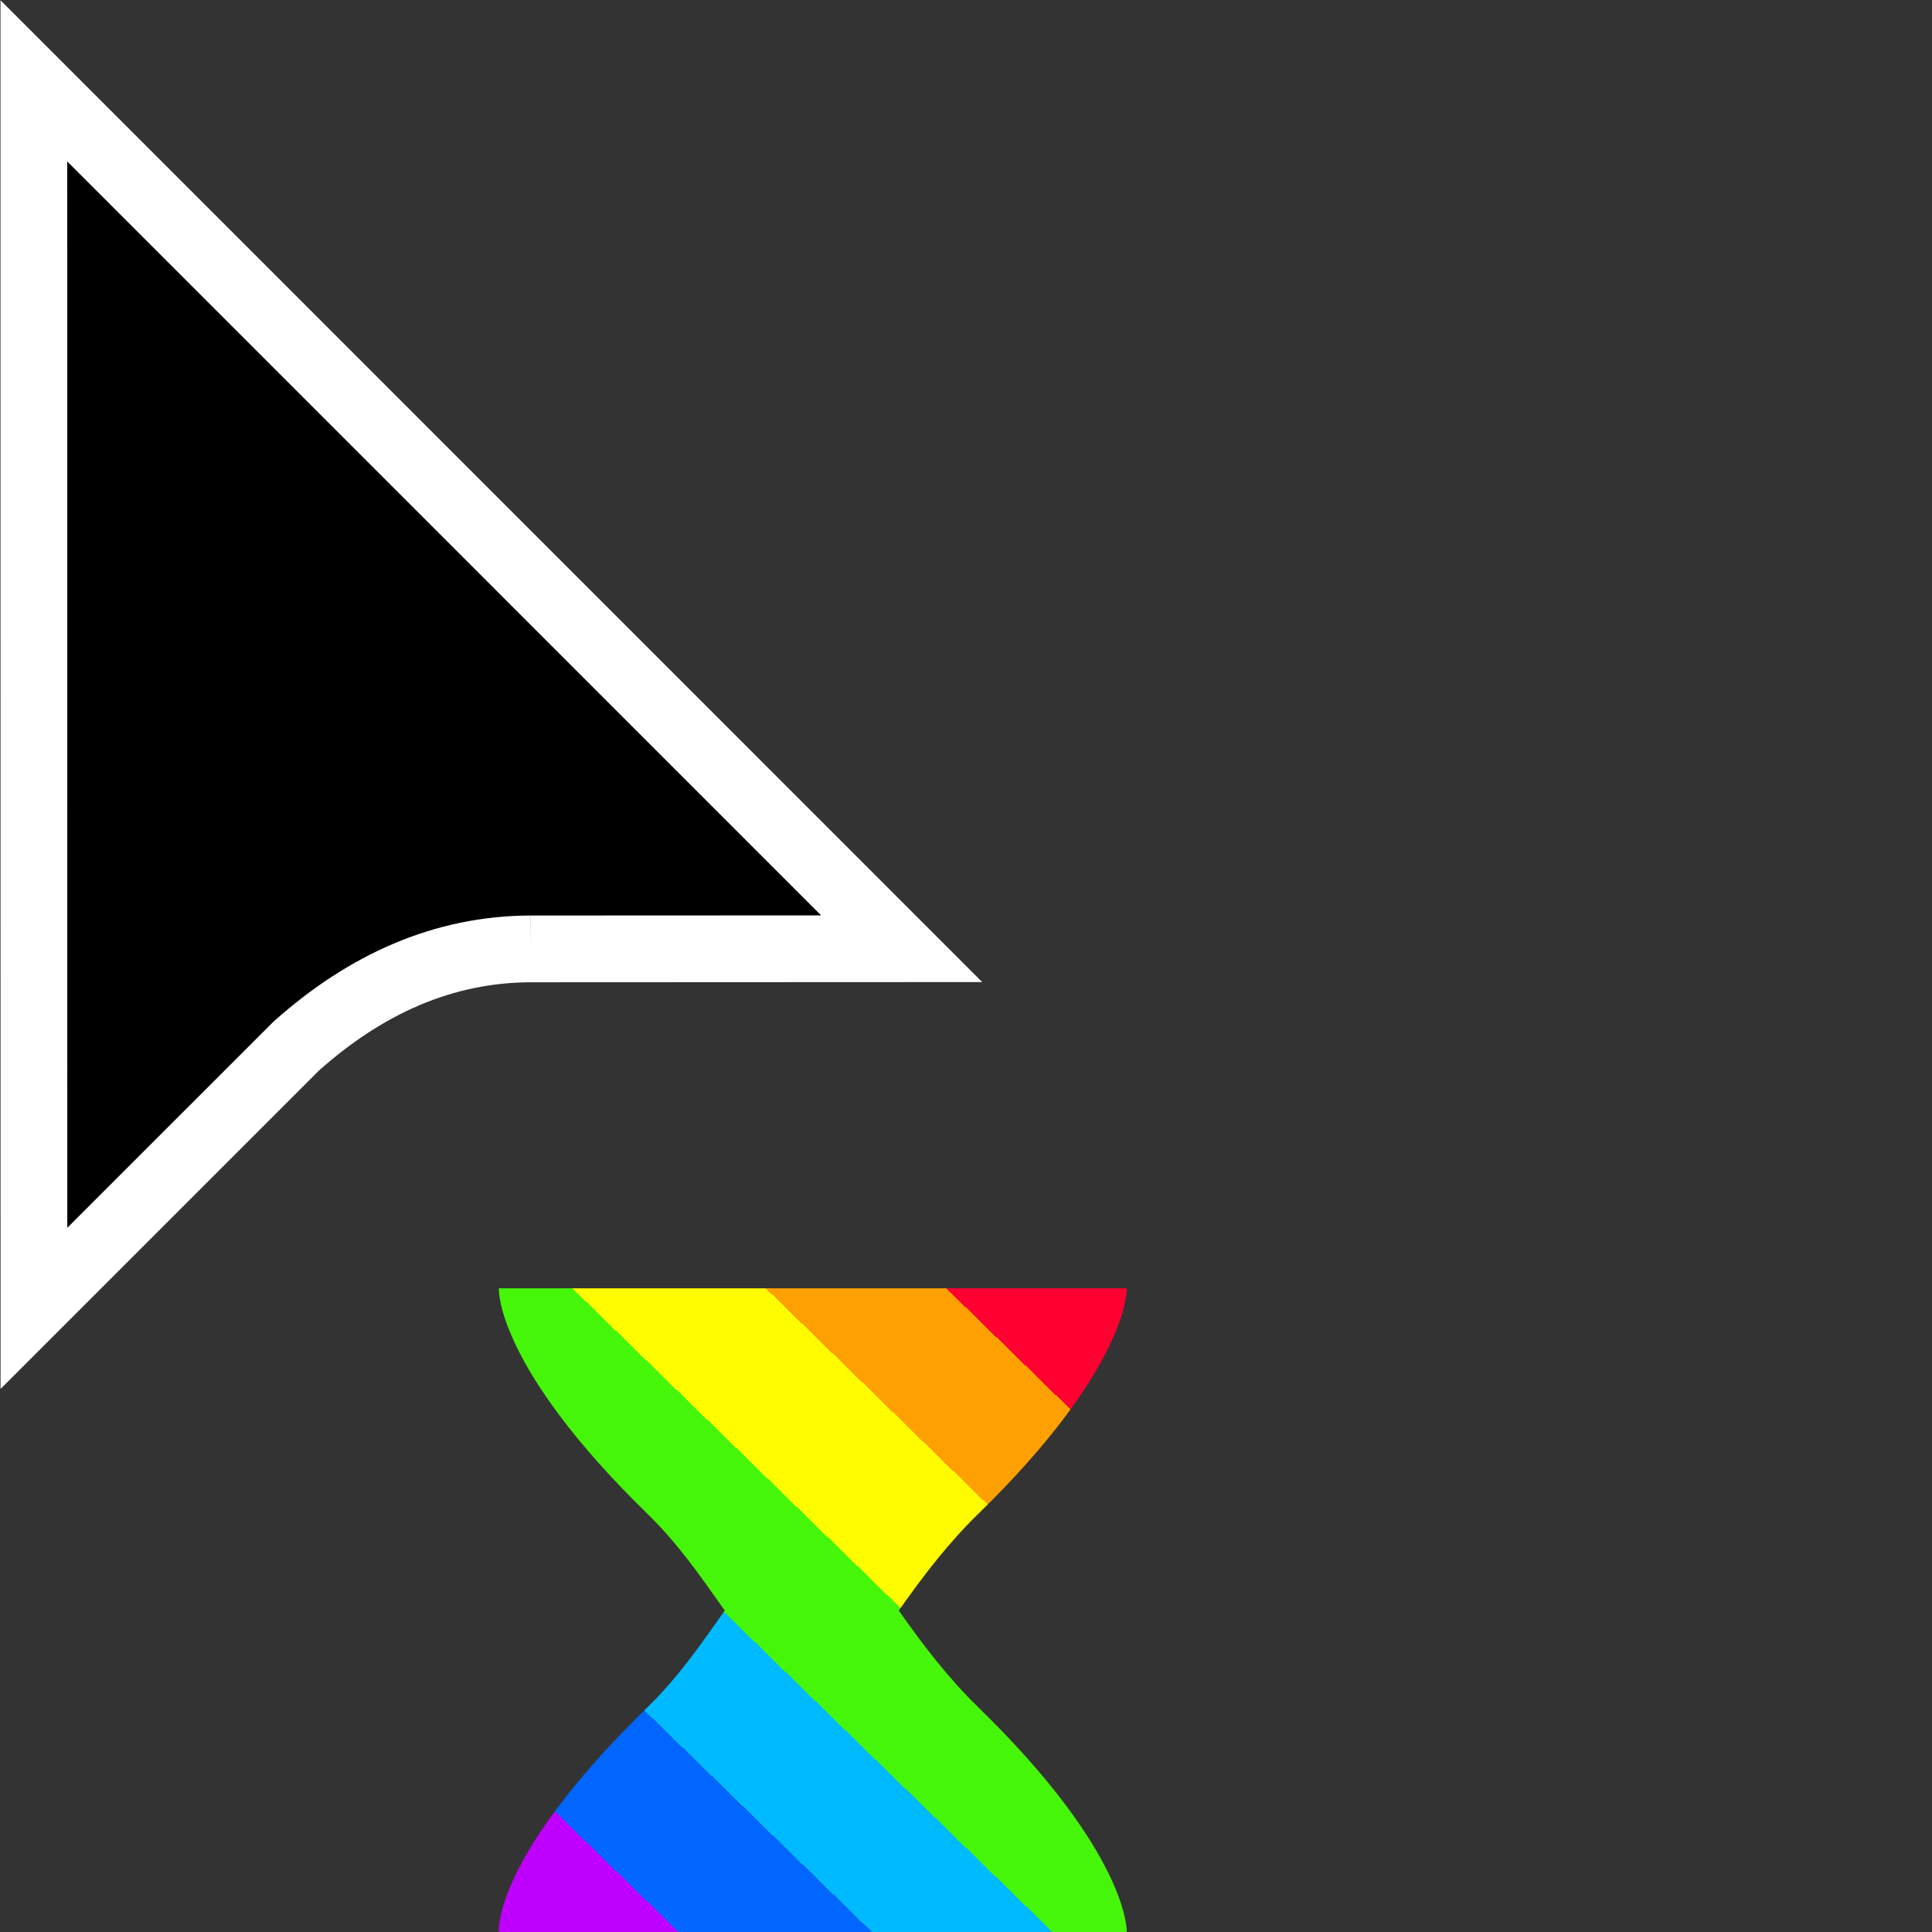 <?xml version="1.0" encoding="UTF-8" standalone="no"?>
<!-- Created with Inkscape (http://www.inkscape.org/) -->

<svg
   version="1.1"
   id="svg1"
   width="75"
   height="75"
   viewBox="0 0 75 75"
   xml:space="preserve"
   xmlns:xlink="http://www.w3.org/1999/xlink"
   xmlns="http://www.w3.org/2000/svg"
   xmlns:svg="http://www.w3.org/2000/svg"><rect x="0" y="0" width="75" height="75" fill="#333333" stroke="none"/><defs
     id="defs1"><clipPath
       clipPathUnits="userSpaceOnUse"
       id="clipPath71-1"><path
         d="M 0,324 H 524 V 0 H 0 Z"
         transform="translate(-133.881,-114.001)"
         id="path71-2" /></clipPath><linearGradient
       xlink:href="#linearGradient16"
       id="linearGradient17"
       x1="-10.197"
       y1="29.803"
       x2="-48.197"
       y2="-9.197"
       gradientUnits="userSpaceOnUse" /><linearGradient
       id="linearGradient16"><stop
         style="stop-color:#ff0030;stop-opacity:1;"
         offset="0"
         id="stop16" /><stop
         style="stop-color:#ff0030;stop-opacity:1;"
         offset="0.14"
         id="stop18" /><stop
         style="stop-color:#fea002;stop-opacity:1;"
         offset="0.14"
         id="stop17" /><stop
         style="stop-color:#fea002;stop-opacity:1;"
         offset="0.28"
         id="stop20" /><stop
         style="stop-color:#fffc00;stop-opacity:1;"
         offset="0.28"
         id="stop19" /><stop
         style="stop-color:#fffc00;stop-opacity:1;"
         offset="0.43"
         id="stop22" /><stop
         style="stop-color:#46f609;stop-opacity:1;"
         offset="0.43"
         id="stop21" /><stop
         style="stop-color:#46f609;stop-opacity:1;"
         offset="0.57"
         id="stop24" /><stop
         style="stop-color:#00baff;stop-opacity:1;"
         offset="0.57"
         id="stop23" /><stop
         style="stop-color:#00baff;stop-opacity:1;"
         offset="0.71"
         id="stop26" /><stop
         style="stop-color:#0066ff;stop-opacity:1;"
         offset="0.71"
         id="stop25" /><stop
         style="stop-color:#0066ff;stop-opacity:1;"
         offset="0.86"
         id="stop28" /><stop
         style="stop-color:#c000ff;stop-opacity:1;"
         offset="0.86"
         id="stop27" /><stop
         style="stop-color:#c000ff;stop-opacity:1;"
         offset="1"
         id="stop29" /></linearGradient><clipPath
       clipPathUnits="userSpaceOnUse"
       id="clipPath21-1-7"><path
         d="m 201.005,227 c -0.018,-0.133 -0.11,-4.782 8.993,-13.65 v 0 c 1.816,-1.771 3.164,-3.706 4.675,-5.851 v 0 c -1.51,-2.146 -2.859,-4.08 -4.675,-5.85 v 0 c -9.303,-9.062 -9.015,-13.49 -8.993,-13.649 v 0 h 37.993 c 0.021,0.146 0.068,4.829 -8.985,13.649 v 0 c -1.817,1.77 -3.299,3.705 -4.808,5.85 v 0 c 1.51,2.146 2.992,4.081 4.808,5.851 v 0 c 9.004,8.772 9.005,13.494 8.985,13.65 v 0 z"
         transform="translate(-249.197,-197.197)"
         id="path21-9-5" /></clipPath></defs><g
     id="layer1"
     transform="matrix(0.972,0,0,0.972,-34.007,-0.972)"><path
       id="path70"
       d="m 0,0 11.12,0.005 -26,26.003 0.002,-36.778 7.866,7.865 C -4.931,-1.054 -2.616,-0.009 0,0"
       style="display:inline;fill:#000000;fill-opacity:1;fill-rule:evenodd;stroke:#ffffff;stroke-width:2;stroke-linecap:butt;stroke-linejoin:miter;stroke-miterlimit:10;stroke-dasharray:none;stroke-opacity:1"
       transform="matrix(1.333,0,0,-1.333,56.174,38.897)"
       clip-path="url(#clipPath71-1)" /><path
       id="path1"
       clip-path="url(#clipPath21-1-7)"
       style="display:inline;fill:url(#linearGradient17);fill-opacity:1;fill-rule:nonzero;stroke:none"
       d="M -33.394,54.606 -68,22 -34,-34 10.605,10.606 Z"
       transform="matrix(0.66,0,0,-0.66,86.718,72.122)" /></g></svg>
